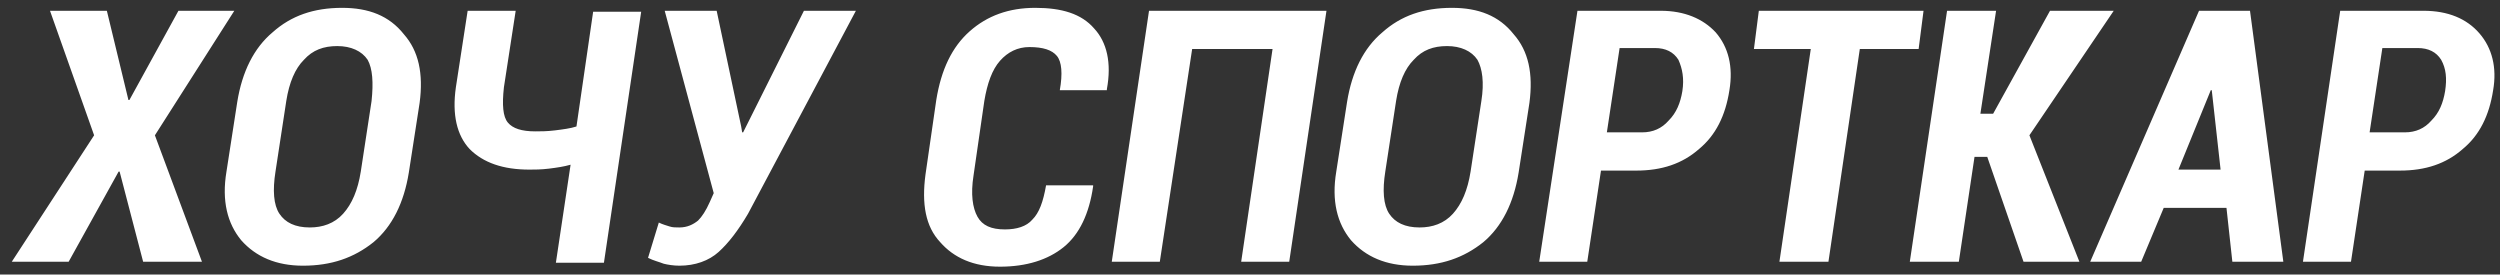 <?xml version="1.0" encoding="utf-8"?>
<!-- Generator: Adobe Illustrator 19.2.1, SVG Export Plug-In . SVG Version: 6.00 Build 0)  -->
<svg version="1.1" id="Layer_1" xmlns="http://www.w3.org/2000/svg" xmlns:xlink="http://www.w3.org/1999/xlink" x="0px" y="0px"
	 viewBox="0 0 255 28" style="enable-background:new 0 0 255 28;" xml:space="preserve">
<rect x="0" y="0" width="255" height="28" fill="#333333" stroke="none"/>
<style type="text/css">
	.st0{fill:#FFFFFF;}
</style>
<g>
	<g>
		<path class="st0" d="M23.9,1.1h-5.7l-5,9.1l-0.1,0l-2.2-9.1H5.1l4.5,12.7L1.2,26.7h5.8l5.1-9.2l0.1,0l2.4,9.2h6l-4.8-12.9
			L23.9,1.1z M34.9,0.8c-2.9,0-5.2,0.8-7.1,2.5c-1.9,1.6-3.1,4-3.6,7.1l-1.1,7.1c-0.5,3,0.1,5.3,1.5,7c1.5,1.7,3.6,2.6,6.3,2.6
			c2.9,0,5.2-0.8,7.2-2.4c1.9-1.6,3.1-4,3.6-7.1l1.1-7.1c0.4-3-0.1-5.3-1.6-7C39.7,1.6,37.6,0.8,34.9,0.8z M37.9,10.3l-1.1,7.2
			c-0.3,1.9-0.9,3.3-1.8,4.3c-0.9,1-2.1,1.4-3.4,1.4c-1.5,0-2.5-0.5-3.1-1.4c-0.6-0.9-0.7-2.4-0.4-4.3l1.1-7.2
			c0.3-1.9,0.9-3.3,1.8-4.2c0.9-1,2-1.4,3.4-1.4c1.4,0,2.5,0.5,3.1,1.4C38,7,38.1,8.4,37.9,10.3z M58.8,12.9
			c-0.6,0.2-1.4,0.3-2.2,0.4c-0.8,0.1-1.5,0.1-2,0.1c-1.4,0-2.3-0.3-2.8-0.9c-0.5-0.6-0.6-1.8-0.4-3.6l1.2-7.8h-4.9l-1.2,7.8
			c-0.4,2.8,0.1,4.9,1.4,6.3c1.4,1.4,3.4,2.1,6.1,2.1c0.5,0,1.2,0,2-0.1c0.8-0.1,1.5-0.2,2.2-0.4l-1.5,10h4.9l3.8-25.6h-4.9
			L58.8,12.9z M75.8,13.5l-0.1,0l-0.1-0.6L73.1,1.1h-5.3l5,18.6l-0.4,0.9c-0.4,0.9-0.8,1.5-1.2,1.9c-0.5,0.4-1.1,0.7-1.9,0.7
			c-0.4,0-0.7,0-1-0.1c-0.3-0.1-0.7-0.2-1.1-0.4l-1.1,3.6c0.6,0.3,1.1,0.4,1.6,0.6c0.4,0.1,1,0.2,1.6,0.2c1.6,0,3-0.5,4-1.4
			c1-0.9,2-2.2,3-3.9l11-20.7H82L75.8,13.5z M105.6,0.8c-2.7,0-4.9,0.8-6.7,2.4c-1.8,1.6-2.9,3.9-3.4,7l-1.1,7.6
			c-0.4,3,0,5.3,1.5,6.9c1.4,1.6,3.4,2.5,6.1,2.5c2.7,0,4.9-0.7,6.5-2c1.6-1.3,2.6-3.4,3-6.2l0-0.1h-4.8c-0.3,1.7-0.7,2.8-1.4,3.5
			c-0.6,0.7-1.6,1-2.8,1c-1.4,0-2.3-0.4-2.8-1.3c-0.5-0.9-0.7-2.3-0.4-4.2l1.1-7.6c0.3-1.8,0.8-3.2,1.6-4.1c0.8-0.9,1.8-1.4,3-1.4
			c1.4,0,2.3,0.3,2.8,0.9c0.5,0.6,0.6,1.8,0.3,3.5h4.8l0-0.1c0.5-2.7,0-4.8-1.3-6.2C110.3,1.4,108.3,0.8,105.6,0.8z M113.4,26.7h4.9
			L121.6,5h8.2l-3.2,21.7h4.9l3.8-25.6h-18.1L113.4,26.7z M148.1,0.8c-2.9,0-5.2,0.8-7.1,2.5c-1.9,1.6-3.1,4-3.6,7.1l-1.1,7.1
			c-0.5,3,0.1,5.3,1.5,7c1.5,1.7,3.6,2.6,6.3,2.6c2.9,0,5.2-0.8,7.2-2.4c1.9-1.6,3.1-4,3.6-7.1l1.1-7.1c0.4-3-0.1-5.3-1.6-7
			C152.9,1.6,150.8,0.8,148.1,0.8z M151.1,10.3l-1.1,7.2c-0.3,1.9-0.9,3.3-1.8,4.3c-0.9,1-2.1,1.4-3.4,1.4c-1.5,0-2.5-0.5-3.1-1.4
			c-0.6-0.9-0.7-2.4-0.4-4.3l1.1-7.2c0.3-1.9,0.9-3.3,1.8-4.2c0.9-1,2-1.4,3.4-1.4c1.4,0,2.5,0.5,3.1,1.4
			C151.2,7,151.4,8.4,151.1,10.3z M169.4,1.1h-8.5L157,26.7h4.9l1.4-9.3h3.6c2.6,0,4.7-0.7,6.4-2.2c1.7-1.4,2.7-3.4,3.1-6
			c0.4-2.4-0.1-4.4-1.4-5.9C173.7,1.9,171.8,1.1,169.4,1.1z M171.6,9.3c-0.2,1.2-0.6,2.2-1.4,3c-0.7,0.8-1.6,1.2-2.7,1.2h-3.6
			l1.3-8.6h3.6c1.1,0,1.9,0.4,2.4,1.2C171.6,7,171.8,8,171.6,9.3z M196.2,1.1h-16.8L178.9,5h5.8l-3.2,21.7h5L189.7,5h6L196.2,1.1z
			 M215.6,1.1h-6.5l-5.8,10.5H202l1.6-10.5h-5l-3.8,25.6h5l1.6-10.7h1.3l3.7,10.7h5.7L207,13.8L215.6,1.1z M224.3,1.1l-11.1,25.6
			h5.2l2.3-5.5h6.4l0.6,5.5h5.2l-3.4-25.6H224.3z M222.2,17.3l3.3-8.1l0.1,0l0.9,8.1H222.2z M252.9,3.4c-1.3-1.5-3.2-2.3-5.7-2.3
			h-8.5l-3.8,25.6h4.9l1.4-9.3h3.6c2.6,0,4.7-0.7,6.4-2.2c1.7-1.4,2.7-3.4,3.1-6C254.7,6.9,254.2,4.9,252.9,3.4z M249.4,9.3
			c-0.2,1.2-0.6,2.2-1.4,3c-0.7,0.8-1.6,1.2-2.7,1.2h-3.6l1.3-8.6h3.6c1.1,0,1.9,0.4,2.4,1.2C249.5,7,249.6,8,249.4,9.3z"/>
	</g>
</g>
</svg>
